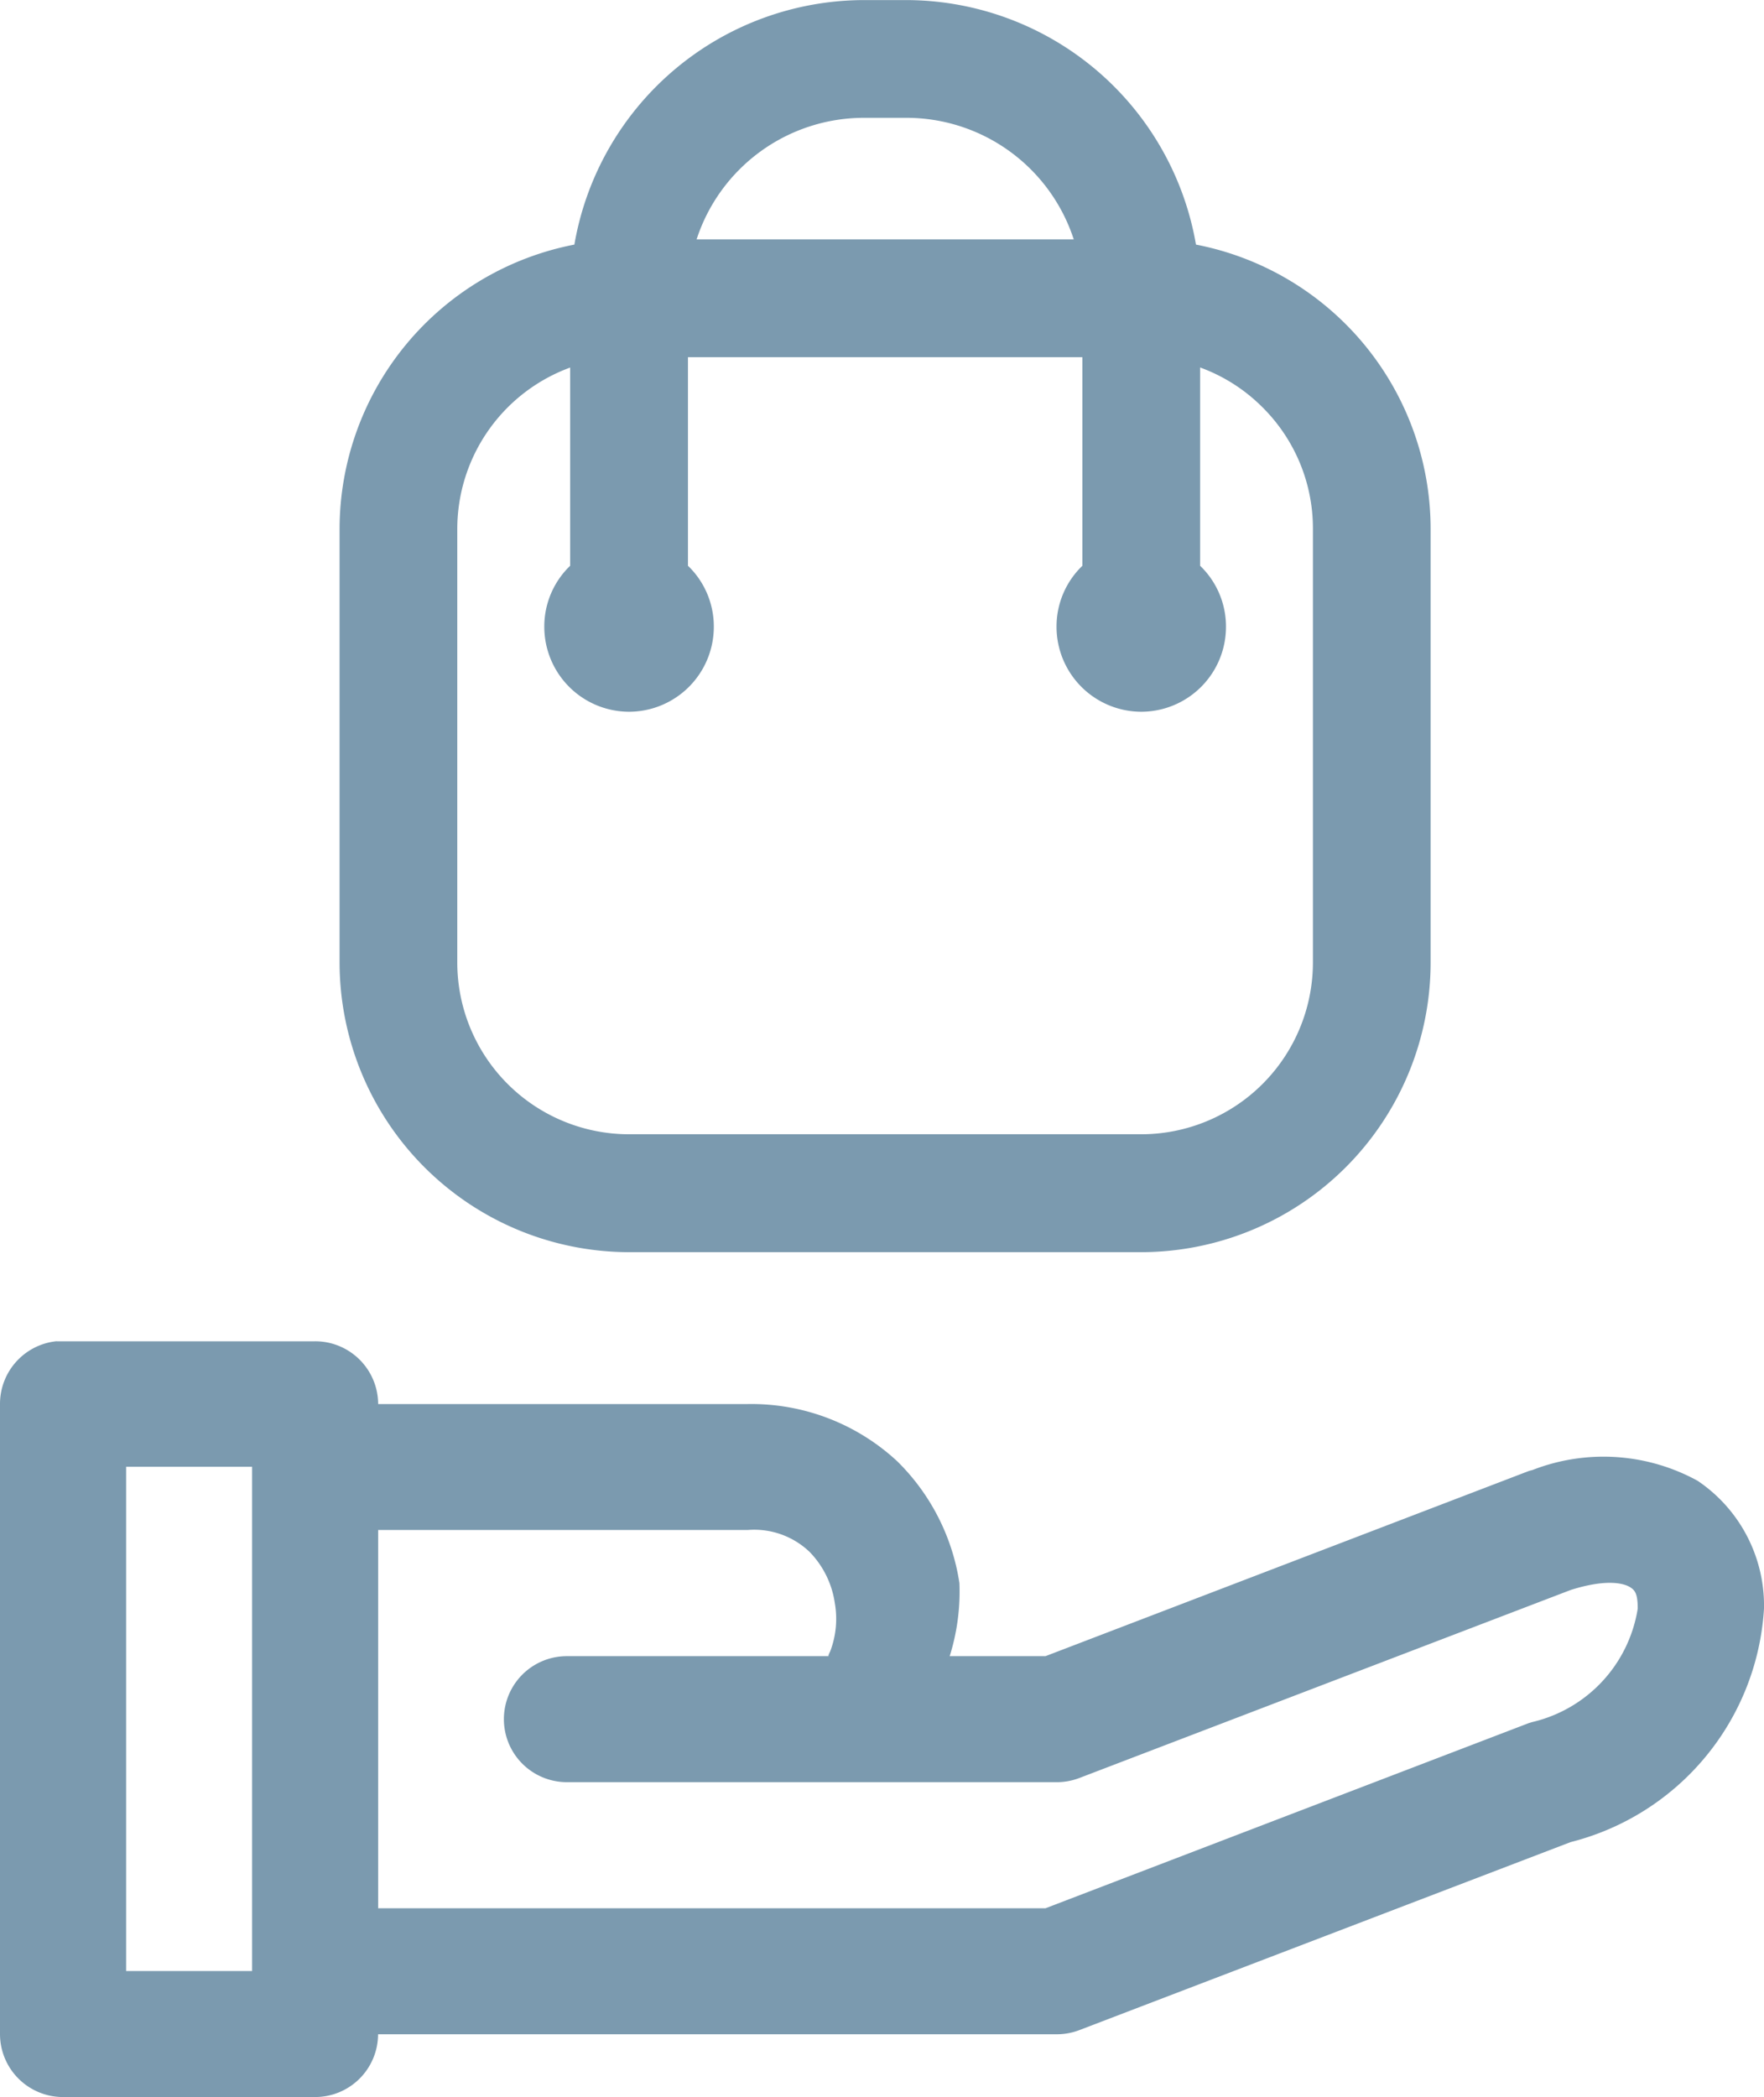 <svg xmlns="http://www.w3.org/2000/svg" width="23.049" height="27.392" viewBox="0 0 23.049 27.392">
  <g id="Group_1344" data-name="Group 1344" transform="translate(-352.691 -840.346)">
    <g id="layer2" transform="translate(352.691 857.864)">
      <path id="rect1021" d="M1.27,11.379a.823.823,0,0,0-.741.82v8.233a.823.823,0,0,0,.82.82H4.643a.823.823,0,0,0,.826-.82h8.872a.823.823,0,0,0,.293-.055l6.417-2.455a3.356,3.356,0,0,0,2.527-3.05,1.965,1.965,0,0,0-.868-1.67,2.557,2.557,0,0,0-2.158-.14l-.043.011-6.319,2.42H12.938a2.814,2.814,0,0,0,.127-.955,2.824,2.824,0,0,0-.814-1.592A2.8,2.8,0,0,0,10.3,12.2H5.47a.823.823,0,0,0-.826-.82H1.349q-.039,0-.079,0Zm.907,1.64H3.823v6.587H2.177Zm3.293.826H10.3a1.047,1.047,0,0,1,.807.286,1.206,1.206,0,0,1,.33.669,1.19,1.19,0,0,1-.061.632c-.024.048-.023.056-.021.061H7.936a.823.823,0,0,0,0,1.646h6.405a.823.823,0,0,0,.293-.055l6.417-2.455c.5-.158.713-.077.777-.037s.1.085.1.28a1.814,1.814,0,0,1-1.379,1.482l-.043.013L14.19,18.786H5.47V13.845Z" transform="translate(-0.529 -11.378)" fill="#7b9aaf"/>
    </g>
    <g id="iconfinder_Artboard_2_6002216" transform="translate(357.229 840.445)">
      <path id="Union_3" data-name="Union 3" d="M-6806.231-157.4a3.787,3.787,0,0,1-3.782-3.782v-5.666a3.788,3.788,0,0,1,3.068-3.713,3.847,3.847,0,0,1,3.782-3.194h.561a3.849,3.849,0,0,1,3.779,3.194,3.786,3.786,0,0,1,3.066,3.713v5.666a3.786,3.786,0,0,1-3.781,3.782Zm-2.244-9.448v5.666a2.245,2.245,0,0,0,2.244,2.242h6.693a2.245,2.245,0,0,0,2.243-2.242v-5.666a2.229,2.229,0,0,0-.657-1.586,2.227,2.227,0,0,0-.817-.522v2.59a1.1,1.1,0,0,1,.338.8,1.109,1.109,0,0,1-1.107,1.107,1.11,1.11,0,0,1-1.107-1.107,1.1,1.1,0,0,1,.338-.8v-2.724h-5.154v2.724a1.1,1.1,0,0,1,.338.8,1.11,1.11,0,0,1-1.108,1.107,1.11,1.11,0,0,1-1.107-1.107,1.1,1.1,0,0,1,.338-.8v-2.589A2.247,2.247,0,0,0-6808.475-166.85Zm8.055-3.781a2.3,2.3,0,0,0-2.186-1.588h-.555a2.3,2.3,0,0,0-2.187,1.588Z" transform="translate(6809.912 173.657)" fill="#7b9aaf"/>
    </g>
  </g>
</svg>

